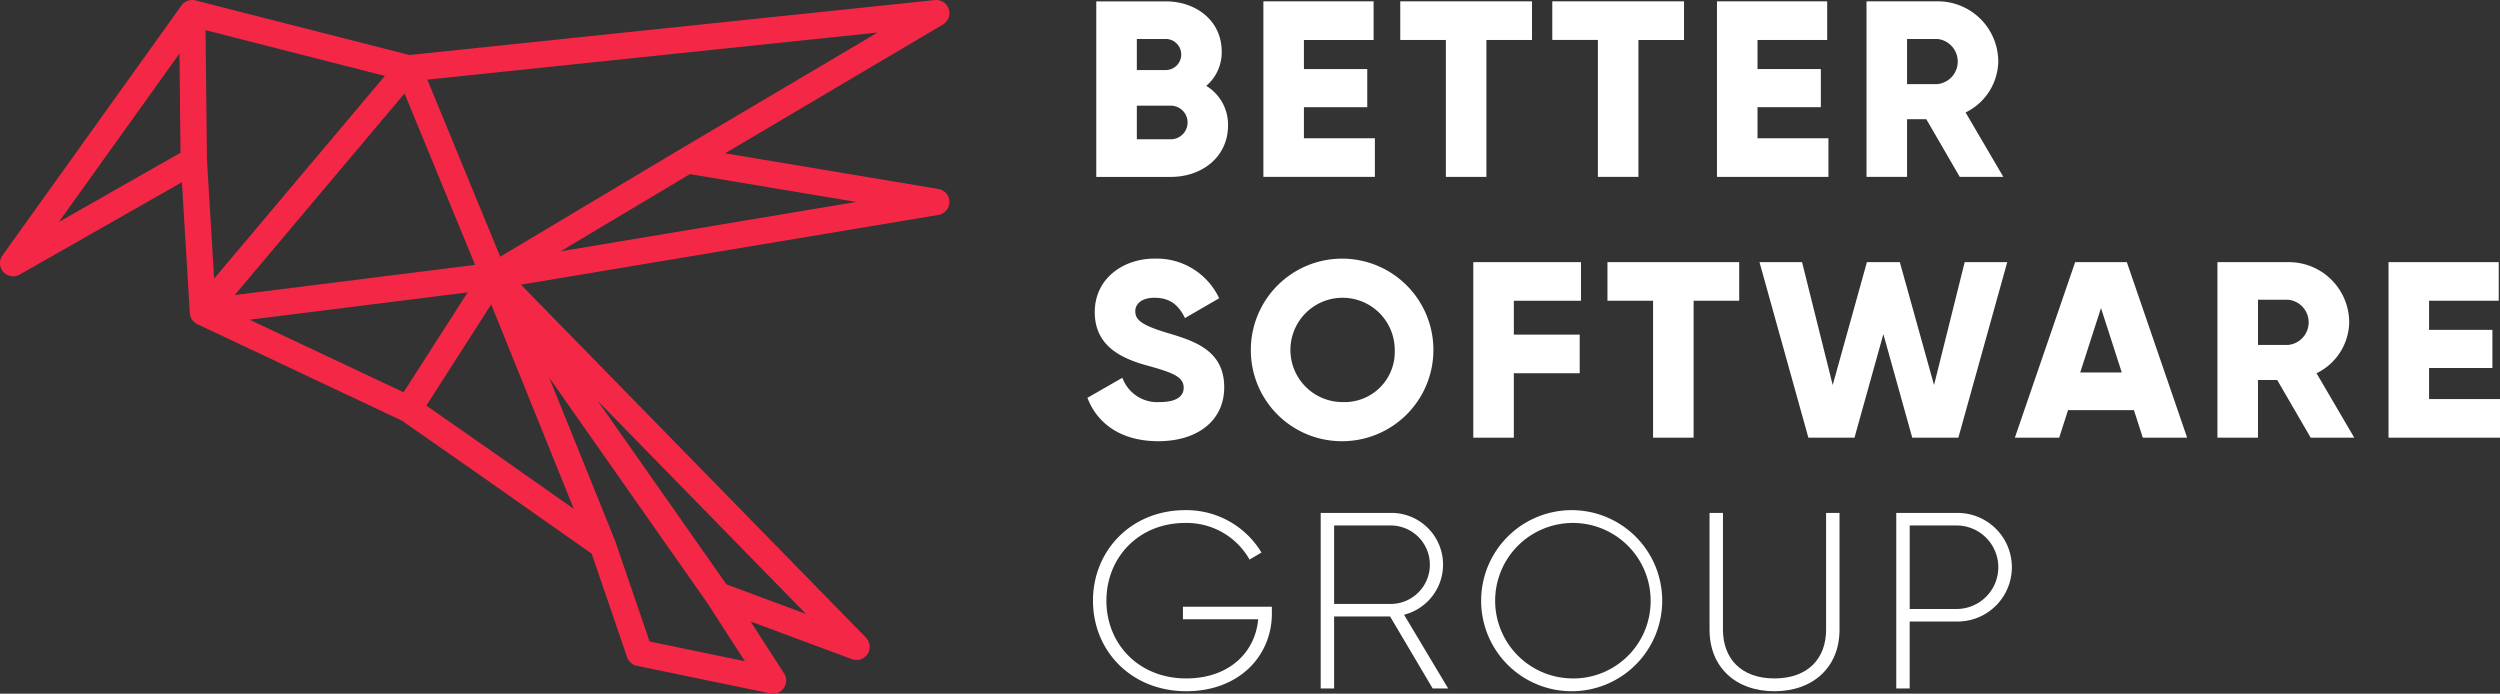 <svg xmlns="http://www.w3.org/2000/svg" width="533.498" height="148.028" viewBox="0 0 533.498 148.028">
  <rect x="0" y="0" width="533.498" height="148.028" fill="#333333" stroke="none"/>
  <g id="BSG_-_Logo_-_Inline_-_Białe_Litery_1_" data-name="BSG - Logo -  Inline - Białe Litery (1)" transform="translate(-2.502 -75.019)">
    <path id="Path_341" data-name="Path 341" d="M259.911,93.342a9.339,9.339,0,0,0,3.3-7.331c0-6.475-5.353-10.7-11.949-10.7H236.447v37.46h15.895c6.758,0,12.218-4.334,12.218-10.97A9.651,9.651,0,0,0,259.911,93.342ZM251.26,83.335a3.318,3.318,0,0,1,0,6.636H245.1V83.335Zm1.082,21.405H245.1V97.569h7.245a3.585,3.585,0,0,1,0,7.171Z" fill="#fff"/>
    <path id="Path_342" data-name="Path 342" d="M280.758,104.526V97.89h13.517V89.756H280.758V83.549h14.868V75.307H272.108v37.46H295.9v-8.241Z" fill="#fff"/>
    <path id="Path_343" data-name="Path 343" d="M329.431,75.307H301.318v8.241h9.731v29.218H319.7V83.549h9.731Z" fill="#fff"/>
    <path id="Path_344" data-name="Path 344" d="M361.872,75.307H333.759v8.241h9.731v29.218h8.65V83.549h9.732Z" fill="#fff"/>
    <path id="Path_345" data-name="Path 345" d="M377.553,104.526V97.89h13.516V89.756H377.553V83.549h14.868V75.307H368.9v37.46h23.788v-8.241Z" fill="#fff"/>
    <path id="Path_346" data-name="Path 346" d="M420.711,112.767h9.3l-8.055-13.753a12.336,12.336,0,0,0,6.974-10.863,12.879,12.879,0,0,0-12.975-12.843H400.815v37.46h8.651V100.459h4.109ZM409.466,83.335h6.488a4.844,4.844,0,0,1,0,9.633h-6.488Z" fill="#fff"/>
    <path id="Path_347" data-name="Path 347" d="M249.692,169.171c8.218,0,14.057-4.281,14.057-11.505,0-7.92-6.434-9.9-12.164-11.613-5.893-1.766-6.812-2.943-6.812-4.656,0-1.5,1.351-2.836,4.054-2.836,3.46,0,5.245,1.659,6.542,4.335l7.3-4.228a14.694,14.694,0,0,0-13.841-8.455c-6.541,0-12.705,4.174-12.705,11.4,0,7.17,5.515,9.846,11.137,11.4,5.677,1.552,7.84,2.462,7.84,4.763,0,1.445-1.027,3.05-5.136,3.05a7.927,7.927,0,0,1-7.948-5.191l-7.461,4.281C236.663,165.425,241.745,169.171,249.692,169.171Z" fill="#fff"/>
    <path id="Path_348" data-name="Path 348" d="M289.11,169.171a19.48,19.48,0,1,0-19.68-19.479A19.412,19.412,0,0,0,289.11,169.171Zm0-8.348a11.131,11.131,0,1,1,11.029-11.131A10.709,10.709,0,0,1,289.11,160.823Z" fill="#fff"/>
    <path id="Path_349" data-name="Path 349" d="M339.881,139.2v-8.241H316.9v37.46h8.651V154.669h14.057v-8.241H325.554V139.2Z" fill="#fff"/>
    <path id="Path_350" data-name="Path 350" d="M373.646,130.962H345.532V139.2h9.732v29.219h8.65V139.2h9.732Z" fill="#fff"/>
    <path id="Path_351" data-name="Path 351" d="M388.408,168.422h9.839l6.164-22.1,6.163,22.1h9.84l10.434-37.46h-9.083l-6.541,26.222-7.3-26.222H400.9l-7.3,26.222-6.542-26.222h-9.083Z" fill="#fff"/>
    <path id="Path_352" data-name="Path 352" d="M459.773,168.422h9.462l-12.868-37.46H445.338l-12.867,37.46h9.461l1.892-5.886h14.057Zm-13.354-13.914,4.434-13.753,4.433,13.753Z" fill="#fff"/>
    <path id="Path_353" data-name="Path 353" d="M495.6,168.422h9.3l-8.055-13.753a12.336,12.336,0,0,0,6.974-10.863,12.879,12.879,0,0,0-12.976-12.844H475.7v37.46h8.651V156.114h4.109Zm-11.245-29.433h6.487a4.844,4.844,0,0,1,0,9.633h-6.487Z" fill="#fff"/>
    <path id="Path_354" data-name="Path 354" d="M520.862,160.181v-6.636h13.516v-8.134H520.862V139.2H535.73v-8.241H512.212v37.46H536v-8.241Z" fill="#fff"/>
    <path id="Path_355" data-name="Path 355" d="M273.913,204.491H254.937v2.675h16.057c-.6,7.011-6.164,12.63-15.355,12.63-10.164,0-17.03-7.385-17.03-16.59s6.866-16.589,16.814-16.589a15.413,15.413,0,0,1,13.733,7.813l2.541-1.5a18.691,18.691,0,0,0-16.274-9.044c-11.516,0-19.679,8.616-19.679,19.318s8.163,19.319,19.9,19.319c11.3,0,18.274-7.545,18.274-16.589Z" fill="#fff"/>
    <path id="Path_356" data-name="Path 356" d="M308.235,221.936h3.3L302.126,206.2a11.033,11.033,0,0,0-2.866-21.727H284.338v37.46H287.2V206.578h11.948ZM287.2,187.152H299.26a8.375,8.375,0,0,1,0,16.75H287.2Z" fill="#fff"/>
    <path id="Path_357" data-name="Path 357" d="M338.094,222.525a19.32,19.32,0,1,0-19.517-19.319A19.308,19.308,0,0,0,338.094,222.525Zm0-2.729a16.59,16.59,0,1,1,16.652-16.59A16.5,16.5,0,0,1,338.094,219.8Z" fill="#fff"/>
    <path id="Path_358" data-name="Path 358" d="M381.157,222.525c8.326,0,13.895-5.191,13.895-13.111V184.476h-2.865v24.938c0,6.1-3.839,10.382-11.03,10.382-7.136,0-10.975-4.281-10.975-10.382V184.476h-2.865v24.938C367.317,217.334,372.832,222.525,381.157,222.525Z" fill="#fff"/>
    <path id="Path_359" data-name="Path 359" d="M420.029,184.476H407.162v37.46h2.866V207.648h10a11.588,11.588,0,1,0,0-23.172Zm0,20.5h-10v-17.82h10a8.91,8.91,0,1,1,0,17.82Z" fill="#fff"/>
    <path id="Path_360" data-name="Path 360" d="M204.959,76.947a2.811,2.811,0,0,1-1.238,3.3l-46.487,27.486,45.52,7.609a2.81,2.81,0,0,1,0,5.543l-89.088,14.879,73.623,75.314a2.81,2.81,0,0,1-2.989,4.6l-21.621-8.032,7.145,11.067a2.81,2.81,0,0,1-2.93,4.276L138.415,217.1a2.808,2.808,0,0,1-2.09-1.842l-7.557-22.081-23.924-16.821-.009-.006L88.247,164.774,44.617,144.2a2.81,2.81,0,0,1-1.607-2.372l-1.687-27.92L6.7,133.612a2.81,2.81,0,0,1-3.675-4.079l38.2-53.34a2.81,2.81,0,0,1,2.98-1.087L89.868,86.758,202,75.034A2.81,2.81,0,0,1,204.959,76.947ZM84.625,91.221,46.365,81.457l.3,27.679L48.2,134.472ZM55.767,143.246l32.859,15.492,13.664-21.323Zm51.558-3.27-13.841,21.6,14.584,10.174,16.891,11.876ZM119.7,155.6l14.037,34.744.027.068.027.075,7.333,21.428,20.34,4.208L153.4,203.636Zm37.83,44.134,16.976,6.307-44.46-45.481Zm-35.4-71.083,27.6-16.475,35.511,5.935Zm-12.88,1.144,38.481-22.974.01-.006,42.035-24.854L93.689,92.01ZM88.826,94.959,52.591,137.98l51.3-6.431Zm-47.8,12.653L40.8,86.449,15.055,122.391Z" fill="#f52747" fill-rule="evenodd"/>
  </g>
</svg>
